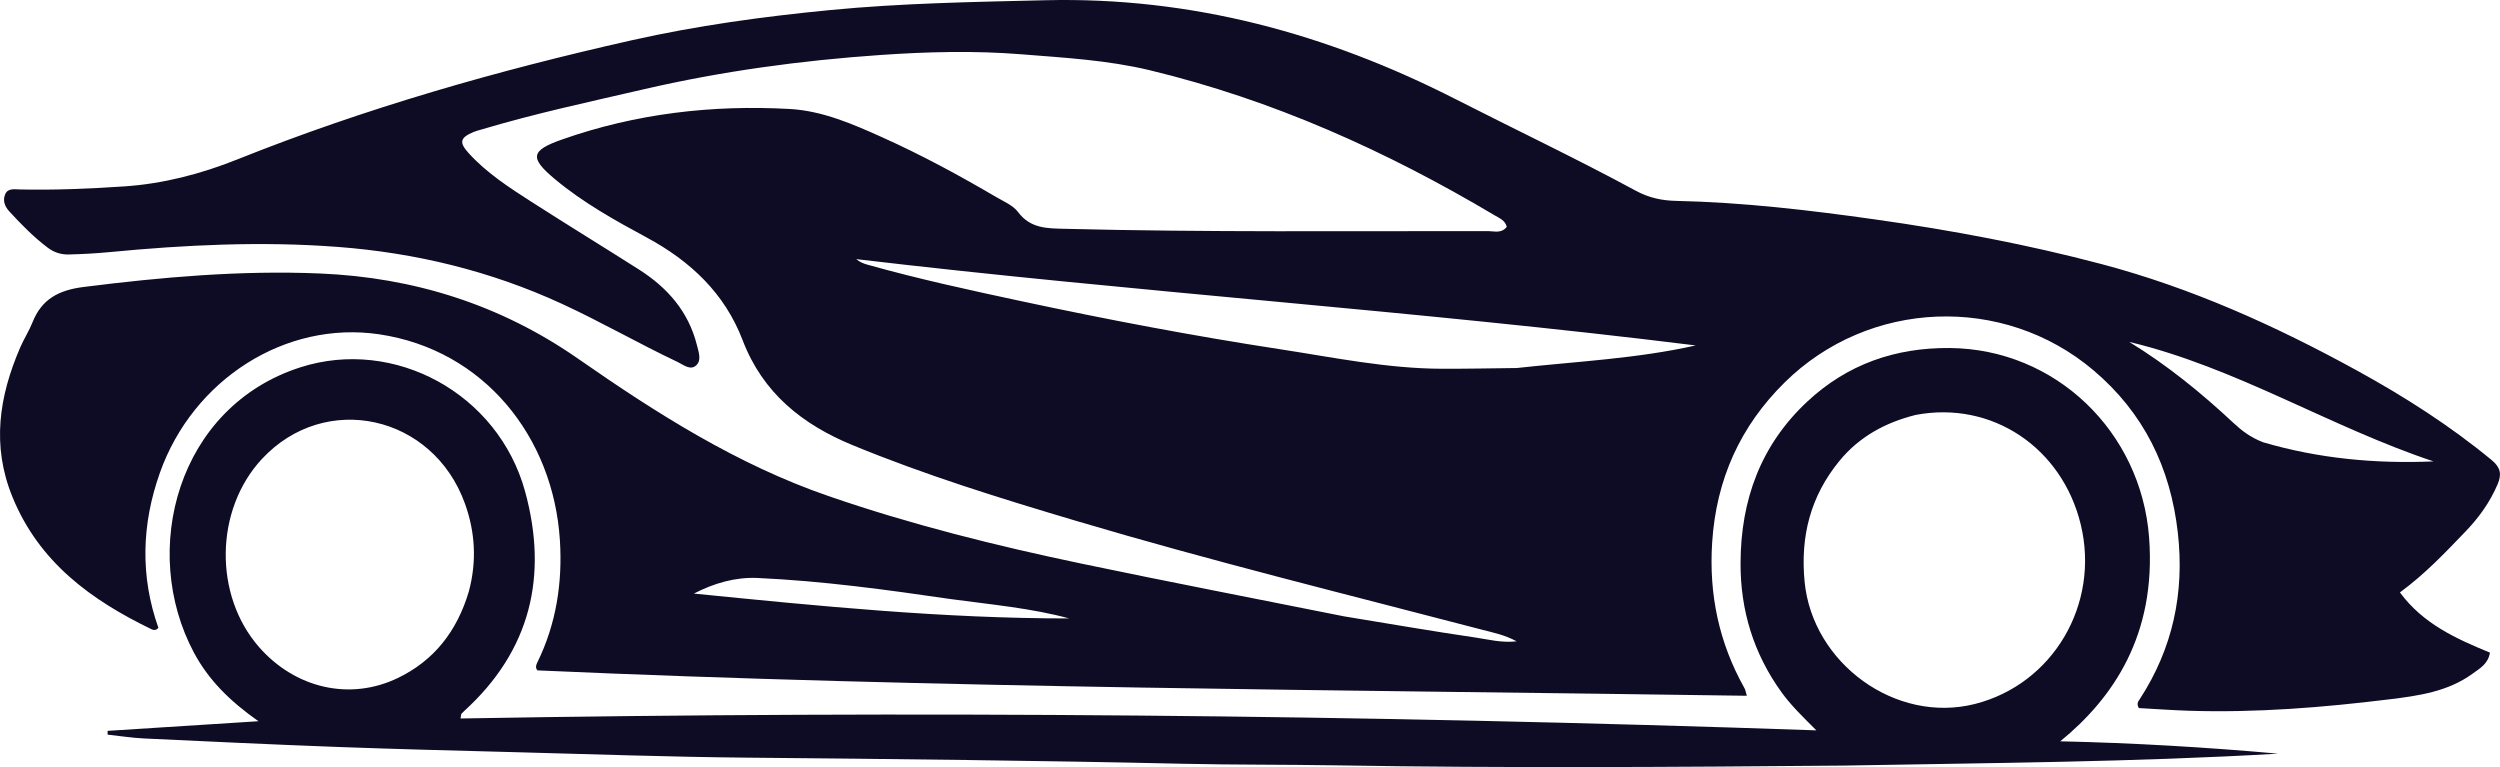 <svg version="1.1" id="Layer_1" xmlns="http://www.w3.org/2000/svg" xmlns:xlink="http://www.w3.org/1999/xlink" x="0px" y="0px" enable-background="new 0 0 1024 1024" xml:space="preserve" viewBox="65.15 372.85 894.98 274.65">
<path fill="#0e0b25" opacity="1" stroke="none" d=" M546.349,593.503   C562.332,596.118 577.867,598.82 593.465,601.099   C597.987,601.76 602.532,603.032 608.1,602.443   C603.777,600.116 599.805,599.349 595.938,598.339   C547.394,585.655 498.664,573.661 450.555,559.362   C423.447,551.305 396.421,542.957 370.244,532.156   C352.349,524.773 338.218,513.518 331.015,494.66   C324.608,477.884 312.365,466.343 296.658,457.872   C285.245,451.718 273.846,445.358 263.814,436.99   C254.64,429.337 255.112,426.746 266.339,422.795   C292.752,413.501 320.08,410.32 347.883,411.864   C359.589,412.514 370.488,417.281 381.123,422.066   C395.111,428.358 408.594,435.656 421.821,443.416   C424.545,445.015 427.812,446.366 429.598,448.752   C434.06,454.713 440.001,454.603 446.465,454.766   C496.947,456.039 547.435,455.529 597.921,455.587   C600.097,455.59 602.619,456.525 604.56,454.075   C604.006,451.712 601.852,450.907 600.101,449.866   C561.402,426.863 520.694,408.574 476.786,398.002   C461.718,394.374 446.245,393.525 430.831,392.288   C414,390.938 397.177,391.377 380.418,392.53   C351.887,394.491 323.576,398.337 295.667,404.799   C276.236,409.298 256.723,413.46 237.597,419.187   C236.644,419.472 235.664,419.695 234.751,420.076   C229.848,422.125 229.394,423.787 232.94,427.688   C239.396,434.791 247.408,439.959 255.391,445.087   C268.143,453.277 281.076,461.185 293.866,469.317   C304.043,475.787 311.599,484.326 314.628,496.348   C315.248,498.809 316.308,501.65 314.548,503.487   C312.421,505.708 309.871,503.453 307.731,502.44   C293.729,495.812 280.301,488.055 266.213,481.572   C240.686,469.826 213.914,463.348 185.945,461.234   C158.616,459.167 131.403,460.503 104.198,463.117   C99.397,463.578 94.567,463.83 89.745,463.951   C87.056,464.018 84.507,463.227 82.275,461.546   C77.193,457.718 72.771,453.203 68.485,448.534   C66.893,446.798 66.103,444.79 66.931,442.579   C67.842,440.148 70.212,440.625 72.127,440.668   C84.629,440.948 97.114,440.418 109.572,439.585   C123.604,438.646 137.127,435.116 150.147,429.907   C195.966,411.58 243.242,398.075 291.313,387.266   C314.647,382.019 338.308,378.785 362.141,376.471   C387.861,373.974 413.632,373.548 439.412,372.933   C491.497,371.689 540.043,384.807 586.245,408.353   C607.753,419.315 629.574,429.672 650.816,441.163   C655.317,443.599 659.924,444.648 665.103,444.76   C689.042,445.276 712.774,448.065 736.478,451.413   C763.795,455.27 790.83,460.336 817.504,467.398   C849.752,475.937 879.872,489.537 908.991,505.533   C925.951,514.85 942.212,525.229 957.185,537.584   C960.404,540.24 960.765,542.719 959.267,546.233   C956.546,552.615 952.582,558.14 947.823,563.084   C940.549,570.638 933.357,578.294 924.303,584.929   C932.548,596.149 944.392,601.5 956.525,606.482   C955.912,610.51 952.86,612.172 950.237,614.073   C941.389,620.485 930.906,621.926 920.52,623.205   C896.726,626.135 872.85,628.057 848.839,627.297   C842.729,627.104 836.628,626.65 830.848,626.334   C829.892,624.708 830.681,623.888 831.181,623.119   C842.988,604.954 847.214,585.148 844.806,563.648   C842.185,540.252 832.579,520.598 814.544,505.367   C782.263,478.105 734.166,480.052 704.052,509.754   C688.096,525.49 679.558,544.502 678.092,566.996   C676.875,585.662 680.54,602.974 689.661,619.221   C690.04,619.896 690.136,620.731 690.496,621.93   C545.897,619.794 401.631,619.269 257.555,612.843   C256.687,611.828 257.089,610.862 257.521,609.979   C264.286,596.169 266.546,581.454 265.592,566.296   C263.26,529.272 238.421,498.093 200.888,492.526   C167.339,487.551 134.252,508.695 122.395,542.09   C115.841,560.551 115.305,579.138 121.855,597.604   C121.046,598.568 120.166,598.488 119.432,598.133   C97.786,587.674 79.184,574.173 69.625,550.803   C62.069,532.33 64.831,514.701 72.409,497.191   C73.73,494.138 75.574,491.304 76.795,488.218   C80.099,479.868 86.272,476.697 95.057,475.589   C123.16,472.041 151.304,469.574 179.628,470.751   C213.308,472.15 244.321,481.918 272.169,501.31   C300.245,520.861 329.041,539.149 361.681,550.42   C391.274,560.638 421.59,568.184 452.183,574.596   C483.376,581.133 514.673,587.172 546.349,593.503  M608.121,504.598   C629.5,502.247 651.056,501.266 672.199,496.513   C572.167,484.083 471.671,477.441 371.668,465.615   C372.969,466.717 374.351,467.224 375.764,467.621   C393.991,472.743 412.484,476.753 430.987,480.714   C461.65,487.278 492.444,493.132 523.447,497.881   C542.63,500.819 561.684,504.791 581.205,504.86   C589.862,504.891 598.52,504.716 608.121,504.598  M875.362,531.19   C895.251,537.028 915.59,538.913 936.34,538.028   C899.249,525.682 865.729,504.407 827.397,495.249   C840.976,503.554 853.178,513.489 864.734,524.279   C867.652,527.004 870.833,529.461 875.362,531.19  M405.524,587.318   C382.539,583.968 359.521,580.811 336.302,579.76   C328.397,579.402 320.77,581.628 313.549,585.344   C358.283,589.824 402.943,594.273 447.931,594.245   C434.322,590.555 420.307,589.328 405.524,587.318  z"/>
<path fill="#0e0b25" opacity="1" stroke="none" d=" M724.812,646.926   C664.168,647.454 604,647.857 543.842,646.846   C525.348,646.535 506.855,646.682 488.365,646.267   C436.391,645.101 384.409,644.561 332.424,644.081   C304.608,643.824 276.797,642.835 248.986,642.108   C228.009,641.559 207.029,641.034 186.06,640.256   C162.939,639.399 139.825,638.307 116.713,637.214   C112.359,637.008 108.027,636.315 103.685,635.847   C103.677,635.395 103.67,634.943 103.663,634.49   C121.168,633.373 138.673,632.256 157.683,631.042   C147.392,623.842 139.782,616.214 134.602,606.533   C115.032,569.968 128.665,518.419 172.742,504.329   C206.34,493.589 243.485,513.682 253.121,548.768   C261.43,579.022 255.107,605.741 231.349,627.37   C230.981,627.706 230.621,628.055 230.29,628.427   C230.2,628.528 230.232,628.737 230.031,630.06   C391.681,627.231 553.122,628.687 715.389,634.311   C710.652,629.565 706.367,625.456 702.897,620.643   C692.937,606.825 688.185,591.385 688.253,574.36   C688.342,551.822 695.459,532.182 712.145,516.612   C726.455,503.26 743.613,497.271 763.149,497.439   C801.016,497.764 831.65,527.362 834.511,565.277   C837.155,600.306 821.488,622.912 802.708,638.231   C829.186,638.824 854.935,640.359 880.688,642.651   C828.92,645.684 777.096,645.972 724.812,646.926  M750.914,521.396   C740.138,524.104 730.75,529.166 723.629,537.872   C713.316,550.479 709.614,564.786 711.185,581.088   C714.001,610.32 743.798,632.048 772.152,624.867   C800.097,617.789 816.972,589.164 810.037,560.602   C803.361,533.102 778.27,516.189 750.914,521.396  M233.011,584.521   C235.838,573.922 235.309,563.462 231.608,553.165   C220.155,521.3 181.525,512.814 158.896,537.178   C142.048,555.319 141.591,585.884 157.89,604.501   C170.799,619.246 190.436,623.881 207.675,615.523   C220.427,609.34 228.736,598.969 233.011,584.521  z"/>
</svg>